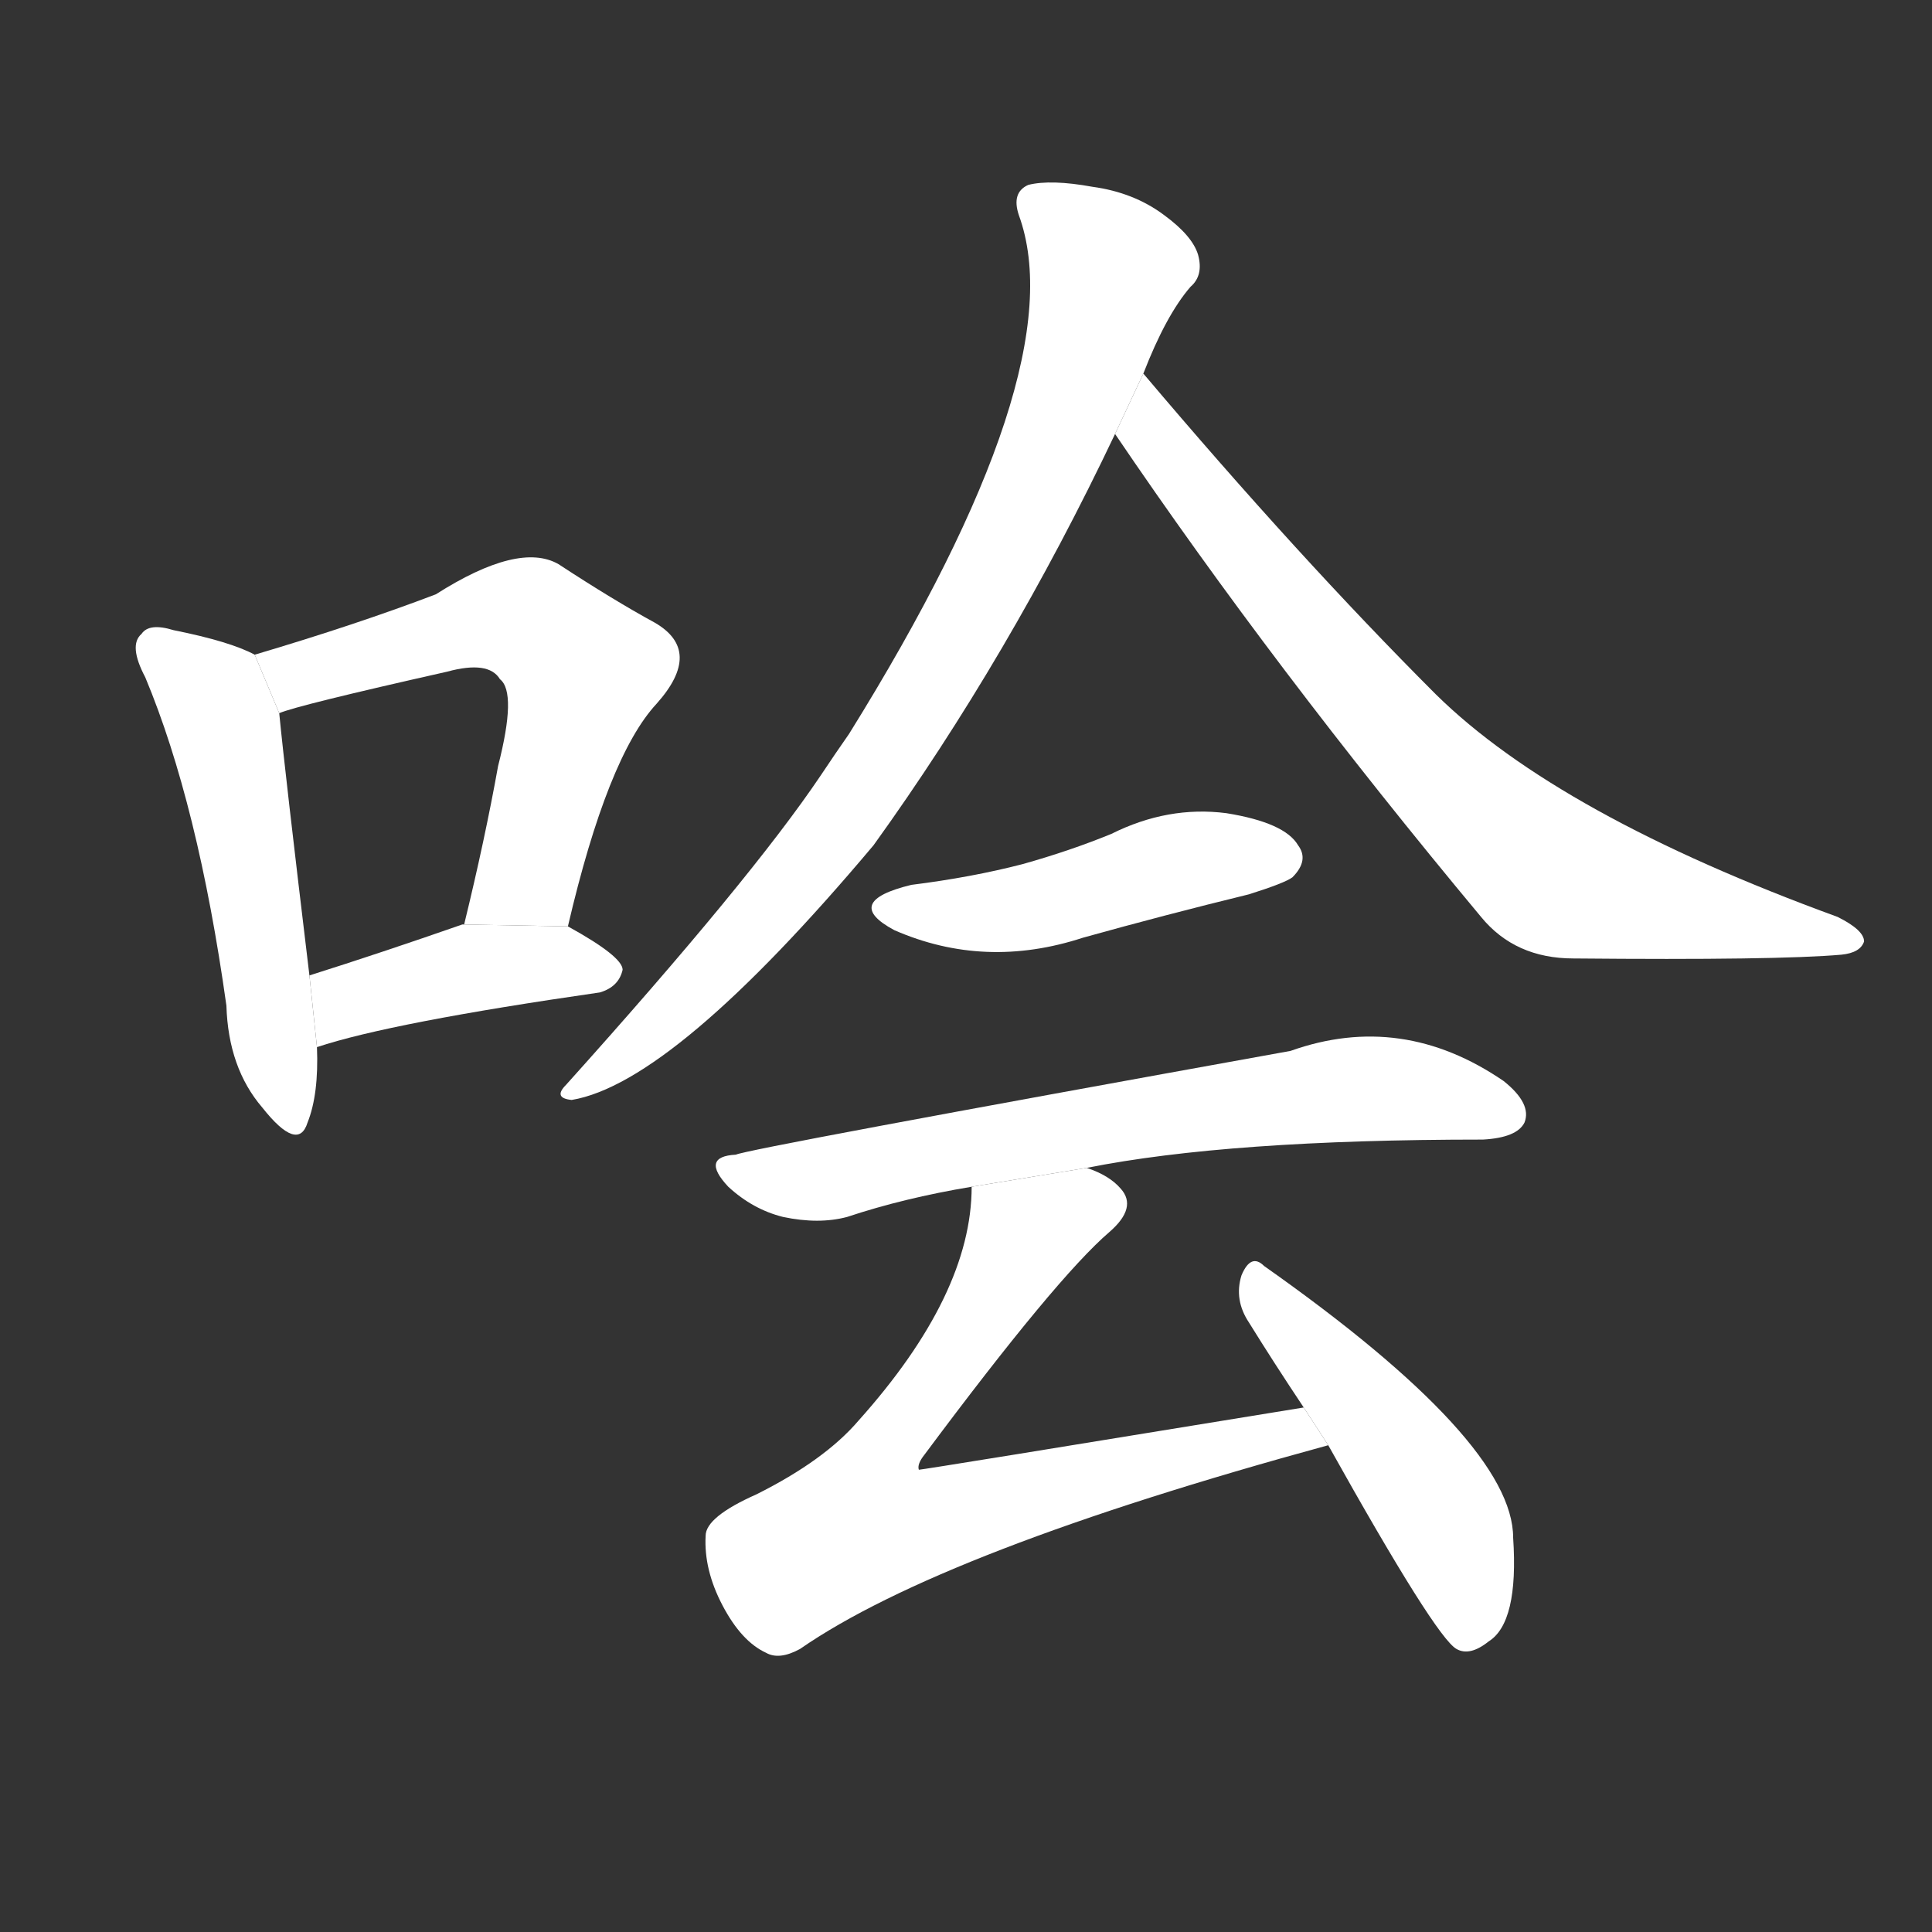 <!-- u54d9_kuai4_simp_swallow_gulp_down_greedy -->
<!-- 54D9 -->
<!--  -->
<!--  -->
<svg viewBox="0 0 1024 1024">
  <rect x="0" y="0" width="1024" height="1024" fill="#333333" stroke="none"/>
  <g transform="scale(1, -1) translate(0, -900)">
    <path fill="#FFFFFF" d="M 135 553 Q 122 560 92 566 Q 79 570 75 564 Q 68 558 77 541 Q 105 474 120 367 Q 121 334 139 313 Q 158 289 163 305 Q 169 320 168 345 L 164 383 Q 151 491 148 522 L 135 553 Z"></path>
    <path fill="#FFFFFF" d="M 301 409 Q 322 499 348 527 Q 373 555 347 570 Q 325 582 296 601 Q 275 613 231 585 Q 189 569 135 553 L 148 522 Q 157 526 237 544 Q 259 550 265 540 Q 274 533 264 494 Q 257 455 246 410 L 301 409 Z"></path>
    <path fill="#FFFFFF" d="M 168 345 Q 207 358 318 374 Q 328 377 330 386 Q 330 393 301 409 L 246 410 L 245 410 Q 202 395 164 383 L 168 345 Z"></path>
    <path fill="#FFFFFF" d="M 606 702 Q 618 733 631 748 Q 638 754 635 765 Q 632 775 617 786 Q 601 798 579 801 Q 557 805 545 802 Q 536 798 540 786 Q 570 704 450 511 Q 443 501 435 489 Q 398 434 300 325 Q 293 318 303 317 Q 357 326 463 452 Q 535 552 591 670 L 606 702 Z"></path>
    <path fill="#FFFFFF" d="M 591 670 Q 675 546 785 414 Q 803 392 834 392 Q 942 391 976 394 Q 986 395 988 401 Q 988 407 974 414 Q 826 468 761 532 Q 688 605 606 702 L 591 670 Z"></path>
    <path fill="#FFFFFF" d="M 483 431 Q 446 422 474 407 Q 522 386 574 403 Q 617 415 662 426 Q 681 432 685 435 Q 694 444 688 452 Q 681 464 650 469 Q 619 473 589 458 Q 567 449 542 442 Q 515 435 483 431 Z"></path>
    <path fill="#FFFFFF" d="M 576 281 Q 651 296 786 296 Q 804 297 808 305 Q 812 315 797 327 Q 743 364 684 343 Q 396 291 390 288 Q 371 287 386 271 Q 399 259 415 255 Q 434 251 449 255 Q 479 265 515 271 L 576 281 Z"></path>
    <path fill="#FFFFFF" d="M 691 154 Q 489 121 487 121 Q 486 124 490 129 Q 560 223 588 247 Q 603 260 594 270 Q 588 277 576 281 L 515 271 Q 515 214 455 147 Q 437 126 401 108 Q 374 96 374 86 Q 373 68 383 49 Q 393 30 406 24 Q 413 20 424 26 Q 499 78 704 134 L 691 154 Z"></path>
    <path fill="#FFFFFF" d="M 704 134 Q 761 32 772 26 Q 779 22 789 30 Q 805 40 802 85 Q 802 136 670 229 Q 663 236 658 224 Q 654 211 662 199 Q 675 178 691 154 L 704 134 Z"></path>
  </g>
</svg>
